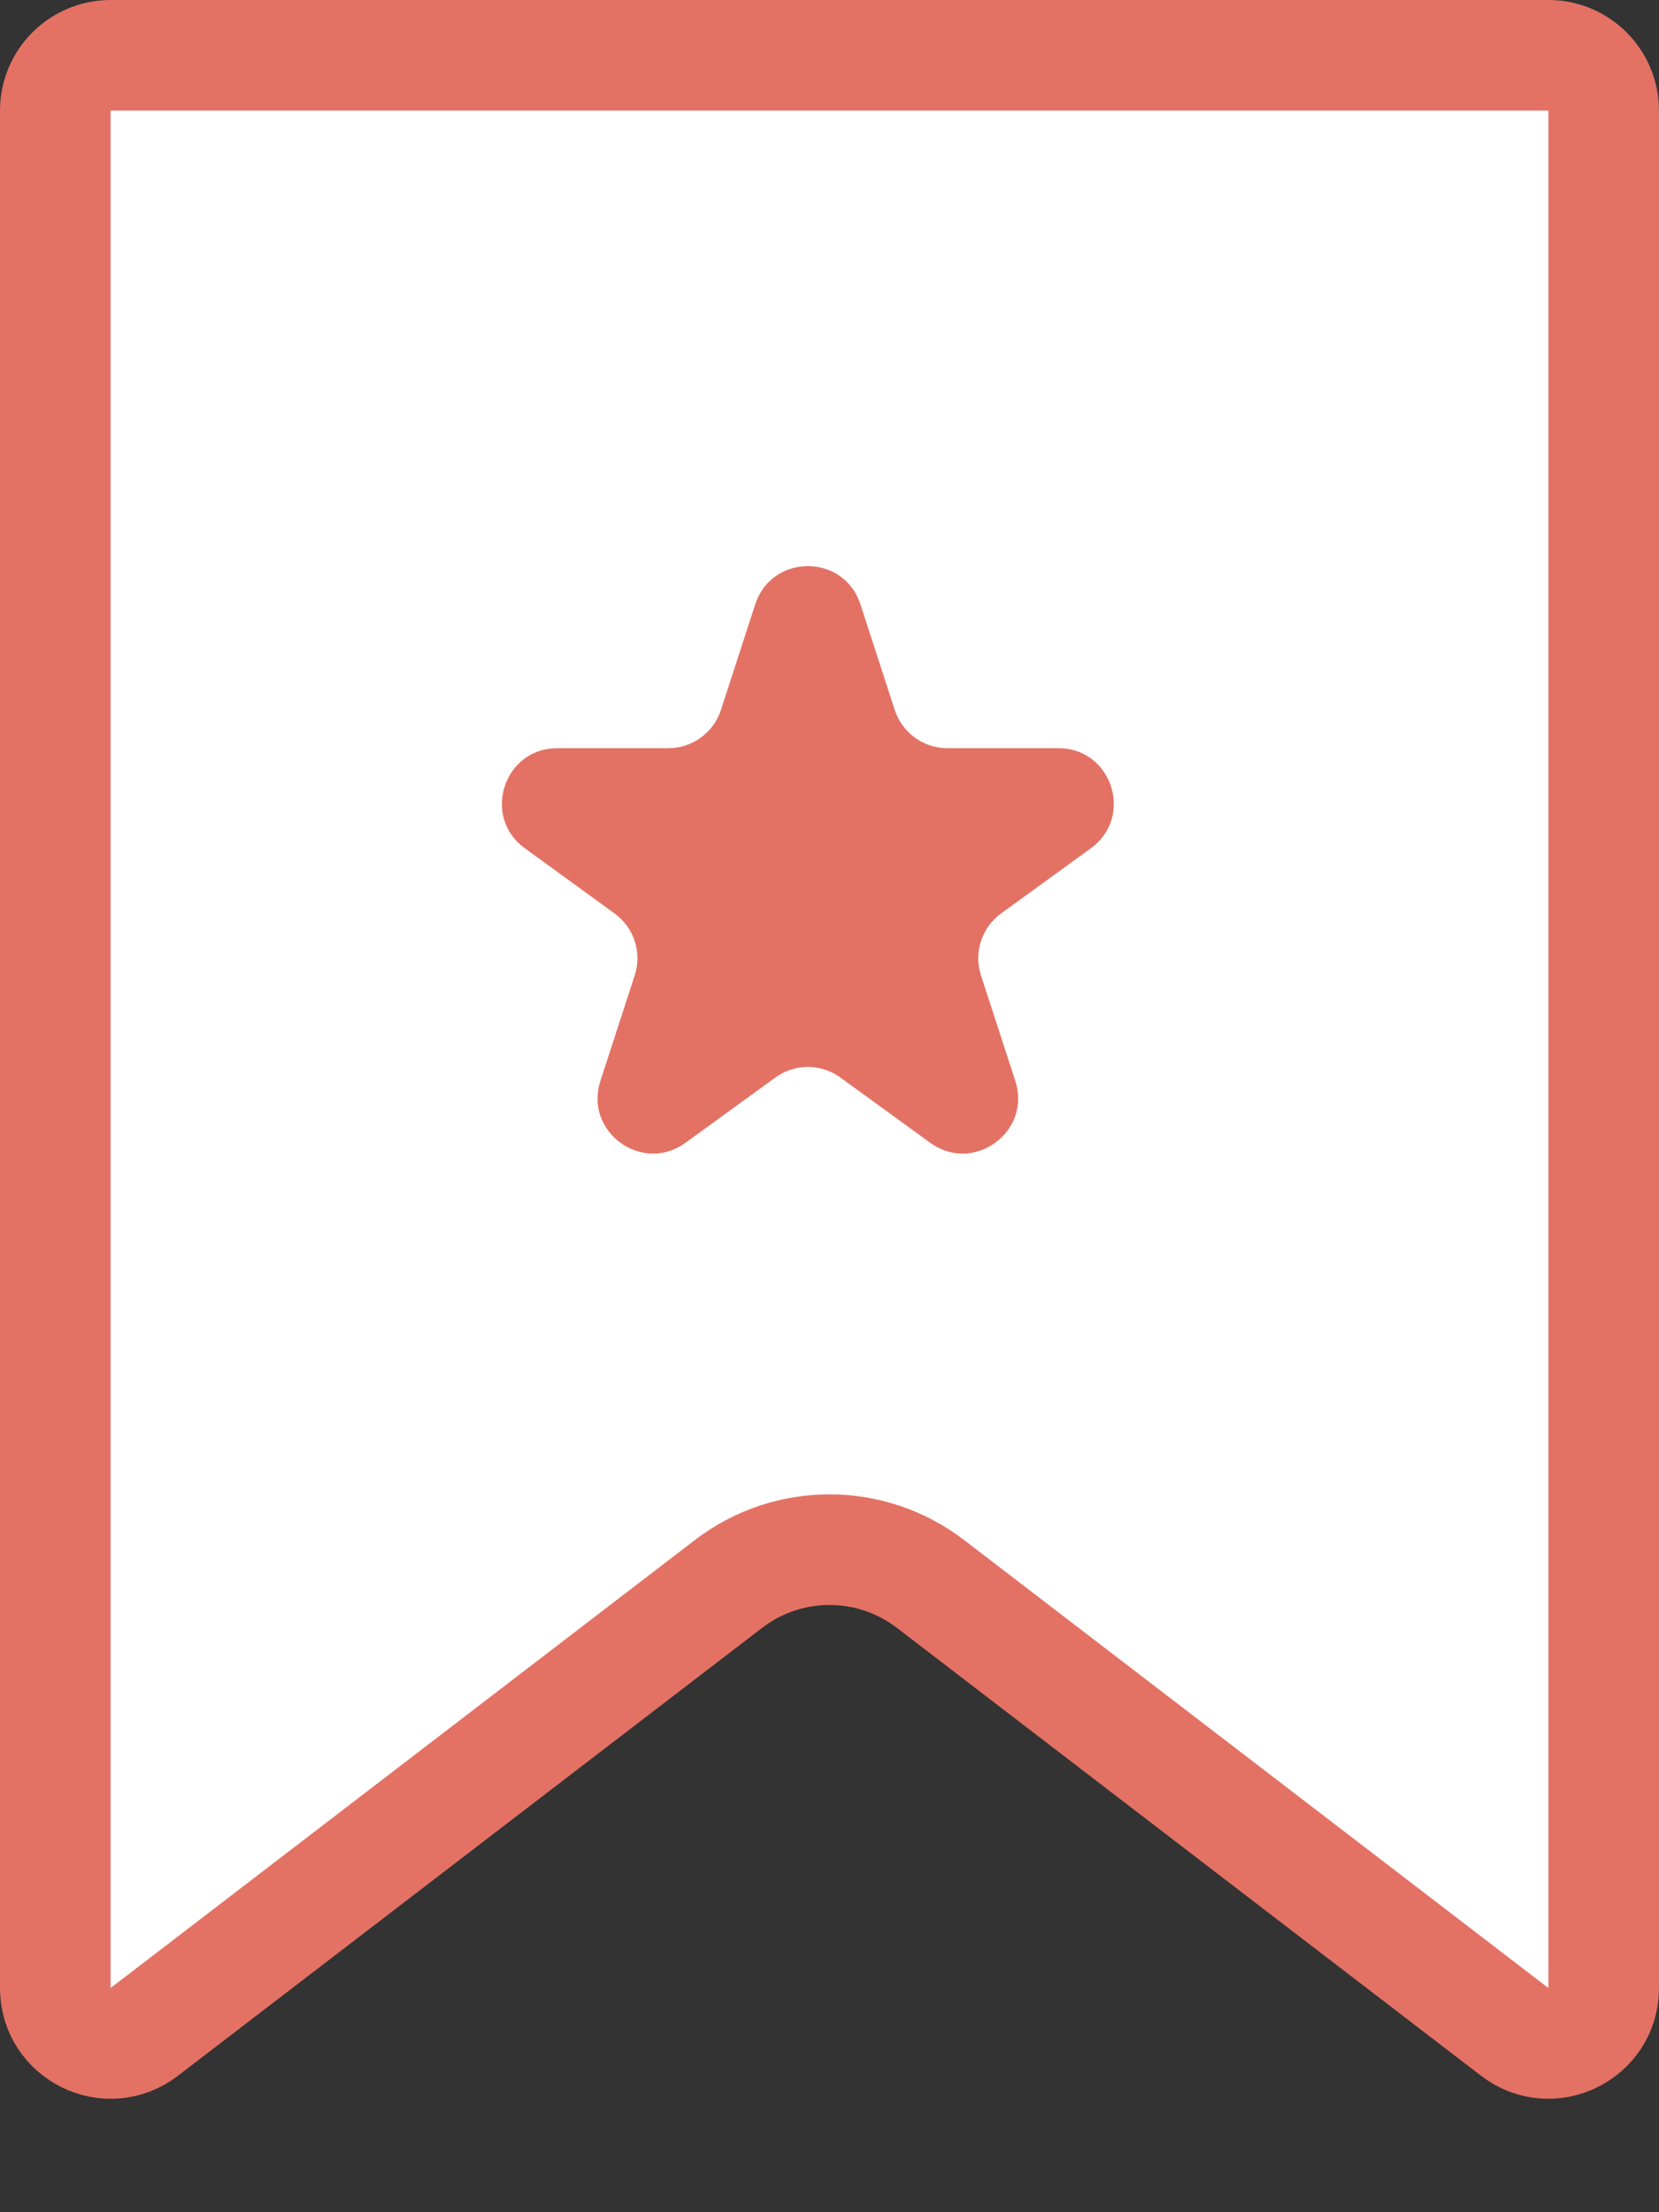 <svg width="30" height="40" viewBox="0 0 30 40" fill="none" xmlns="http://www.w3.org/2000/svg">
<rect x="0" y="0" width="30" height="40" fill="#333333" stroke="none"/>
<path d="M1 2C1 1.448 1.448 1 2 1H28C28.552 1 29 1.448 29 2V35.947C29 36.776 28.049 37.245 27.392 36.74L16.825 28.639C15.748 27.814 14.252 27.814 13.175 28.639L2.608 36.74C1.951 37.245 1 36.776 1 35.947V2Z" fill="white" stroke="#E37264" stroke-width="2"/>
<path d="M13.657 10.927C13.957 10.006 15.26 10.006 15.559 10.927L16.18 12.837C16.314 13.249 16.698 13.528 17.131 13.528H19.139C20.108 13.528 20.511 14.768 19.727 15.337L18.102 16.517C17.752 16.772 17.605 17.223 17.739 17.635L18.36 19.545C18.659 20.466 17.605 21.233 16.821 20.663L15.196 19.483C14.846 19.228 14.371 19.228 14.021 19.483L12.396 20.663C11.612 21.233 10.558 20.466 10.857 19.545L11.478 17.635C11.612 17.223 11.465 16.772 11.114 16.517L9.49 15.337C8.706 14.768 9.109 13.528 10.078 13.528H12.086C12.519 13.528 12.903 13.249 13.037 12.837L13.657 10.927Z" fill="#E37264"/>
</svg>
